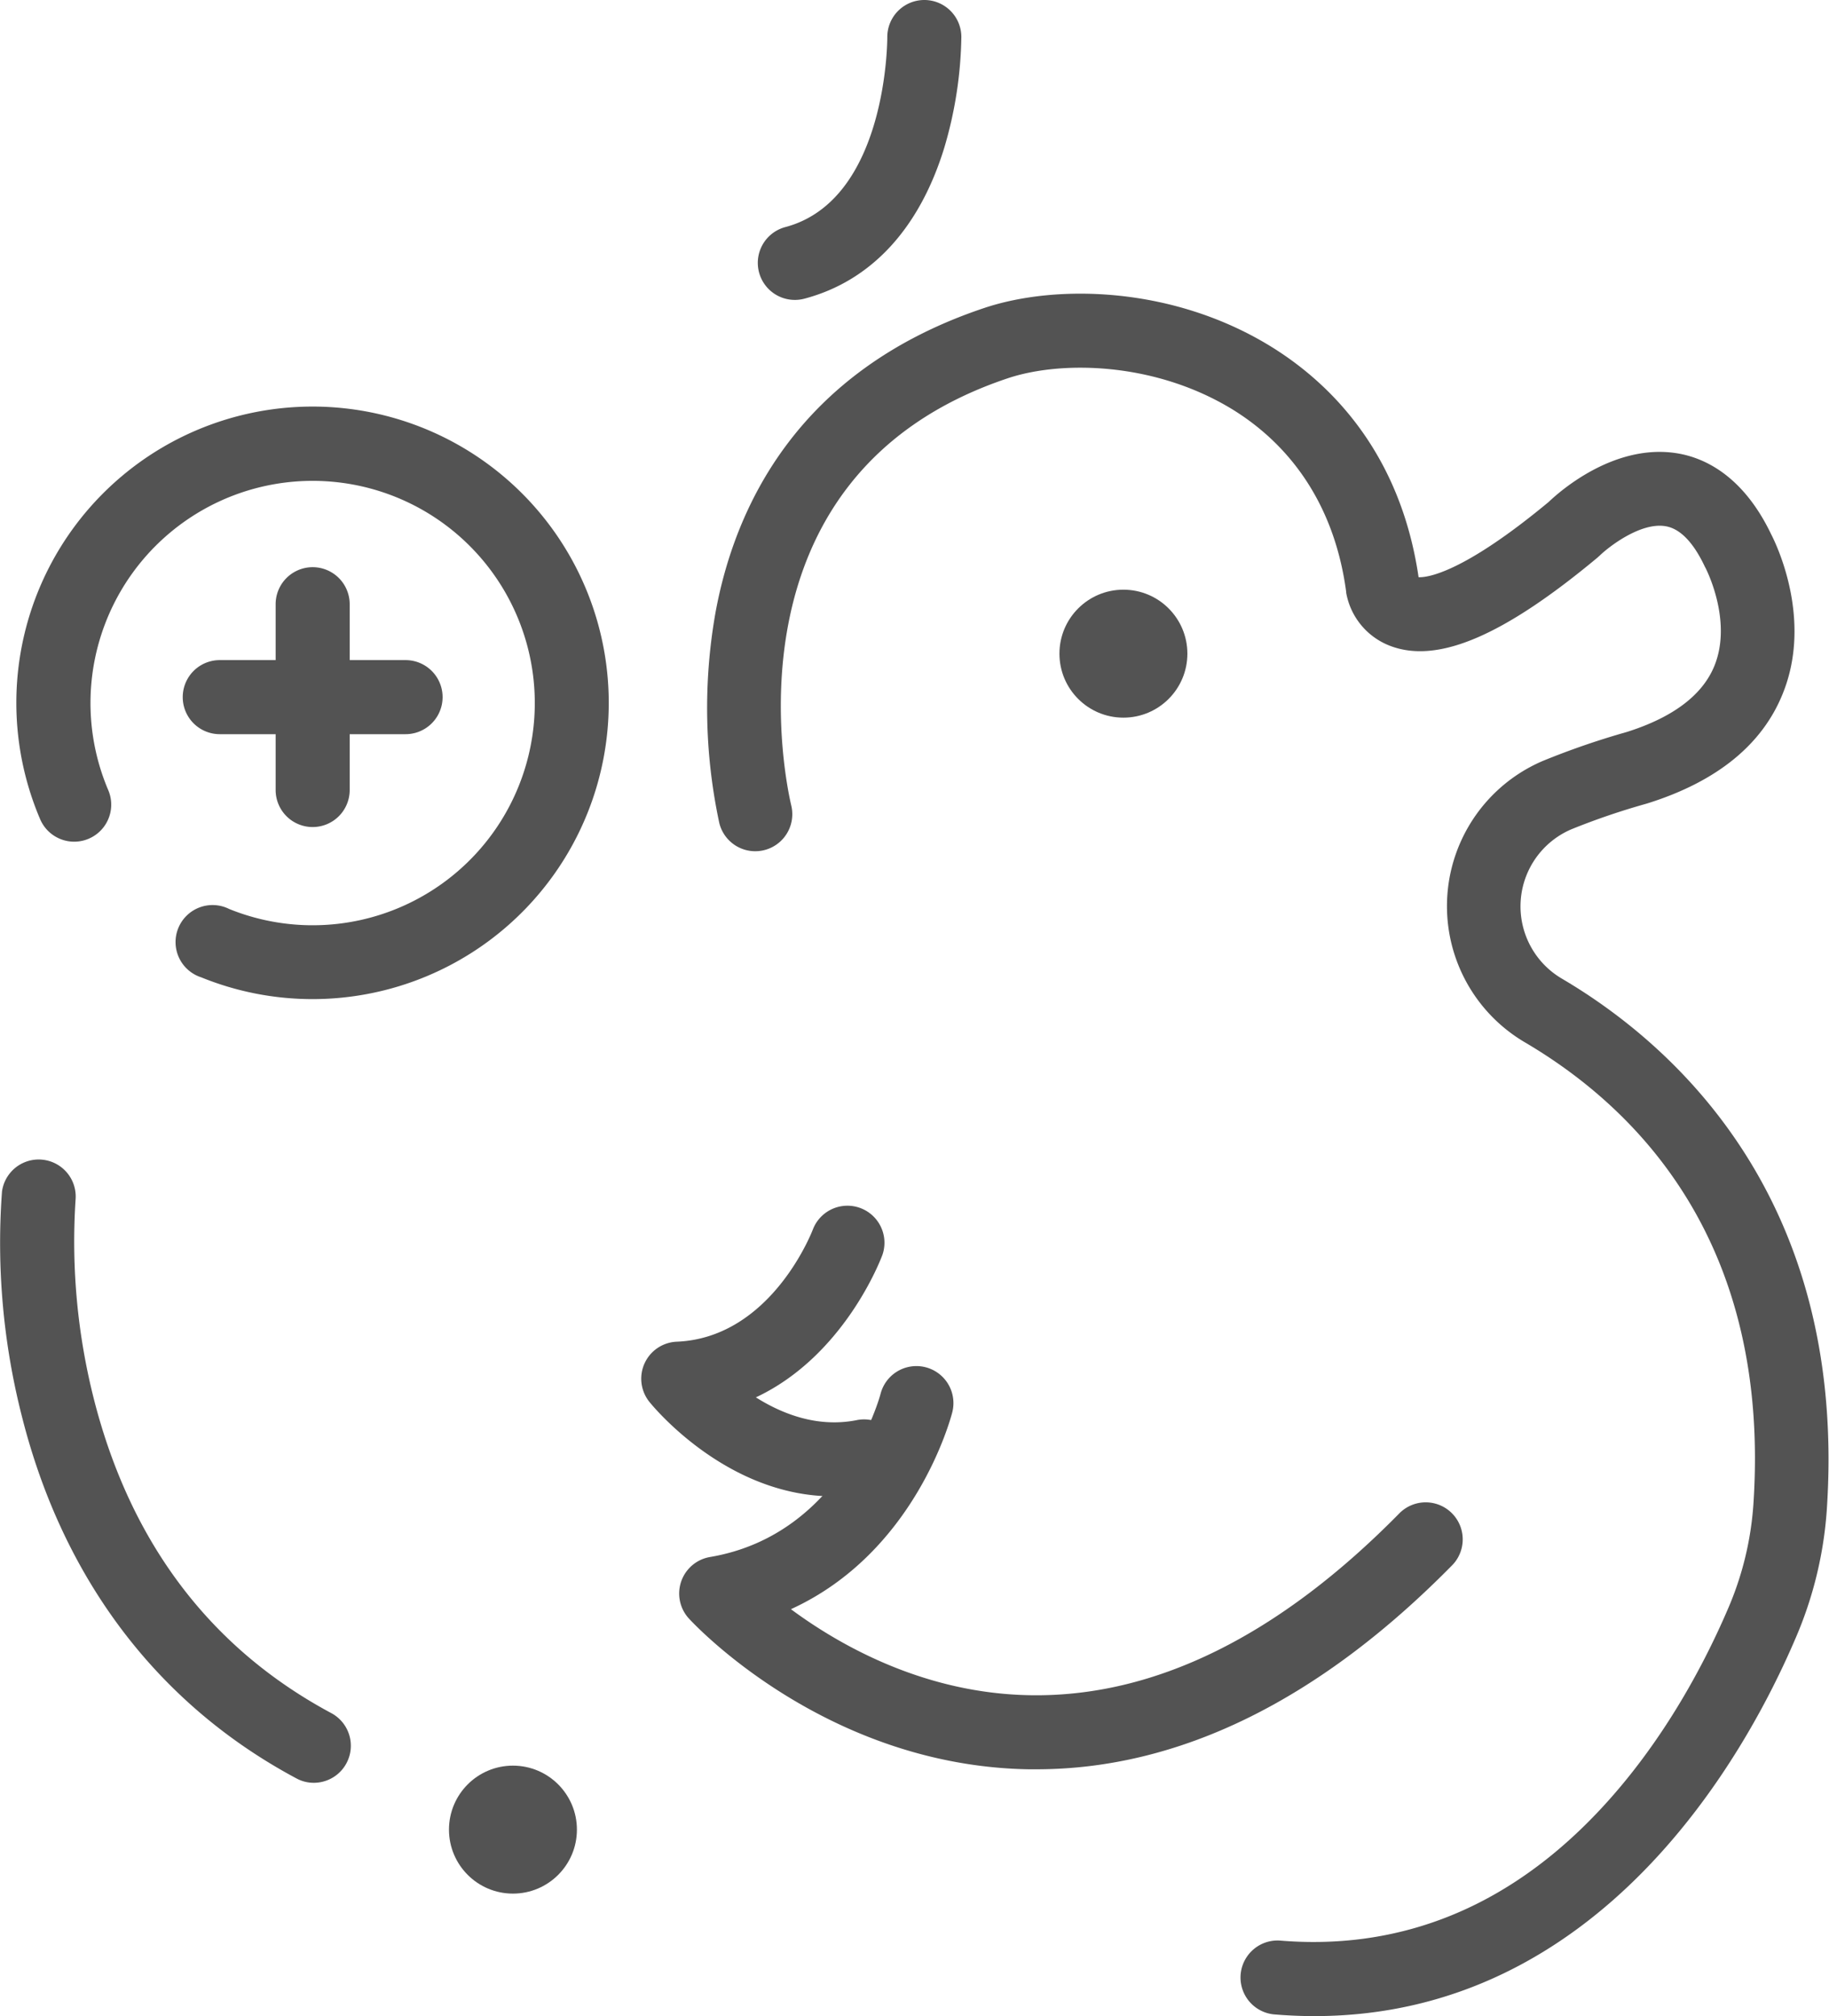 <svg xmlns="http://www.w3.org/2000/svg" viewBox="0 0 321.09 353.86"><defs><style>.cls-1{fill:#535353;}</style></defs><g id="圖層_2" data-name="圖層 2"><g id="圖層_2-2" data-name="圖層 2"><path class="cls-1" d="M55.09,312.91a6.34,6.34,0,0,1-3.05-.77c-24.35-13-41-35-48.2-63.56A123.05,123.05,0,0,1,.35,209.13a6.5,6.5,0,0,1,12.92,1.39,112.45,112.45,0,0,0,3.28,35.31C23,270.89,37,289.35,58.16,300.68a6.5,6.5,0,0,1-3.07,12.23Z"/><path class="cls-1" d="M230.75,353.86q-3.51,0-7.18-.31a6.5,6.5,0,0,1,1.09-12.95c20,1.67,37.87-5,53.12-19.79,12.81-12.43,21-27.77,25.58-38.45A55.7,55.7,0,0,0,307.82,264c3.05-45.71-20.14-69.31-40.13-81.06a27.72,27.72,0,0,1,3.15-49.38,139.15,139.15,0,0,1,14.45-5l.35-.1c8.1-2.57,13.26-6.48,15.34-11.61,3.21-7.93-1.49-17-1.53-17.1l-.16-.3c-2-4.24-4.31-6.63-6.83-7.08-4.37-.79-10,3.57-11.63,5.15l-.4.36c-16.48,13.72-28,18.65-36.33,15.5a12.26,12.26,0,0,1-7.77-9.35l0-.13c-1.86-14-8.69-25-19.75-31.91C203,63.58,186.5,63.19,176.9,66.4c-51.44,17.23-38.54,72.6-38,74.94a6.5,6.5,0,0,1-12.62,3.13,96.29,96.29,0,0,1-.7-36.79c3.33-18.37,14.22-42.58,47.17-53.61,12.8-4.29,33.43-3.81,50.66,6.93,9.94,6.21,22.39,18.22,25.63,40.31,1.47.07,7.69-.64,22.85-13.22,1.89-1.81,11.61-10.44,22.76-8.49,4.74.83,11.42,4,16.3,14.2.93,1.8,7.3,15,2,28-3.59,8.89-11.5,15.32-23.49,19.13l-.56.17a124.24,124.24,0,0,0-13.05,4.46,14.71,14.71,0,0,0-1.65,26.21c18.94,11.14,50.18,38,46.51,93.14a68.65,68.65,0,0,1-5.49,22.63C306.49,308,281.09,353.85,230.75,353.86Z"/><path class="cls-1" d="M146.26,262.63c-18.71,0-31.65-15.82-32.25-16.57a6.5,6.5,0,0,1,4.8-10.57c16.67-.69,23.84-19.55,23.91-19.74a6.5,6.5,0,0,1,12.19,4.51c-.33.89-6.74,17.74-22.21,25,4.66,2.94,10.87,5.35,17.68,4A6.5,6.5,0,1,1,153,262,33.6,33.6,0,0,1,146.26,262.63Z"/><path class="cls-1" d="M181.93,310.54h-1.36c-35.58-.62-58.66-25.41-59.63-26.46a6.5,6.5,0,0,1,3.71-10.8c23.41-3.95,29.86-28.36,29.93-28.61a6.5,6.5,0,0,1,12.6,3.2c-.3,1.15-6.5,24.6-28.33,34.57,8.65,6.4,23.52,14.83,42.1,15.1,21.82.34,43.62-10.45,64.79-32a6.5,6.5,0,0,1,9.28,9.1C231.62,298.45,207,310.54,181.93,310.54Z"/><path class="cls-1" d="M54.92,175.36a51.82,51.82,0,0,1-19.59-3.82,6.5,6.5,0,1,1,4.9-12A39,39,0,1,0,19,138.67a6.5,6.5,0,1,1-11.95,5.12,52,52,0,1,1,47.85,31.57Z"/><path class="cls-1" d="M71.2,128.86H38.58a6.5,6.5,0,1,1,0-13H71.2a6.5,6.5,0,0,1,0,13Z"/><path class="cls-1" d="M54.89,145.16a6.5,6.5,0,0,1-6.5-6.5V106.05a6.5,6.5,0,0,1,13,0v32.61A6.5,6.5,0,0,1,54.89,145.16Z"/><circle class="cls-1" cx="197.22" cy="114.73" r="11.23"/><circle class="cls-1" cx="90.05" cy="321.13" r="11.23"/><path class="cls-1" d="M139.52,52.64a6.5,6.5,0,0,1-1.66-12.78c17.93-4.76,17.91-33,17.91-33.31A6.5,6.5,0,0,1,162.22,0h.05a6.5,6.5,0,0,1,6.5,6.45,71.7,71.7,0,0,1-3,19.49c-4.37,14.22-12.86,23.38-24.54,26.48A6.46,6.46,0,0,1,139.52,52.64Z"/></g></g></svg>